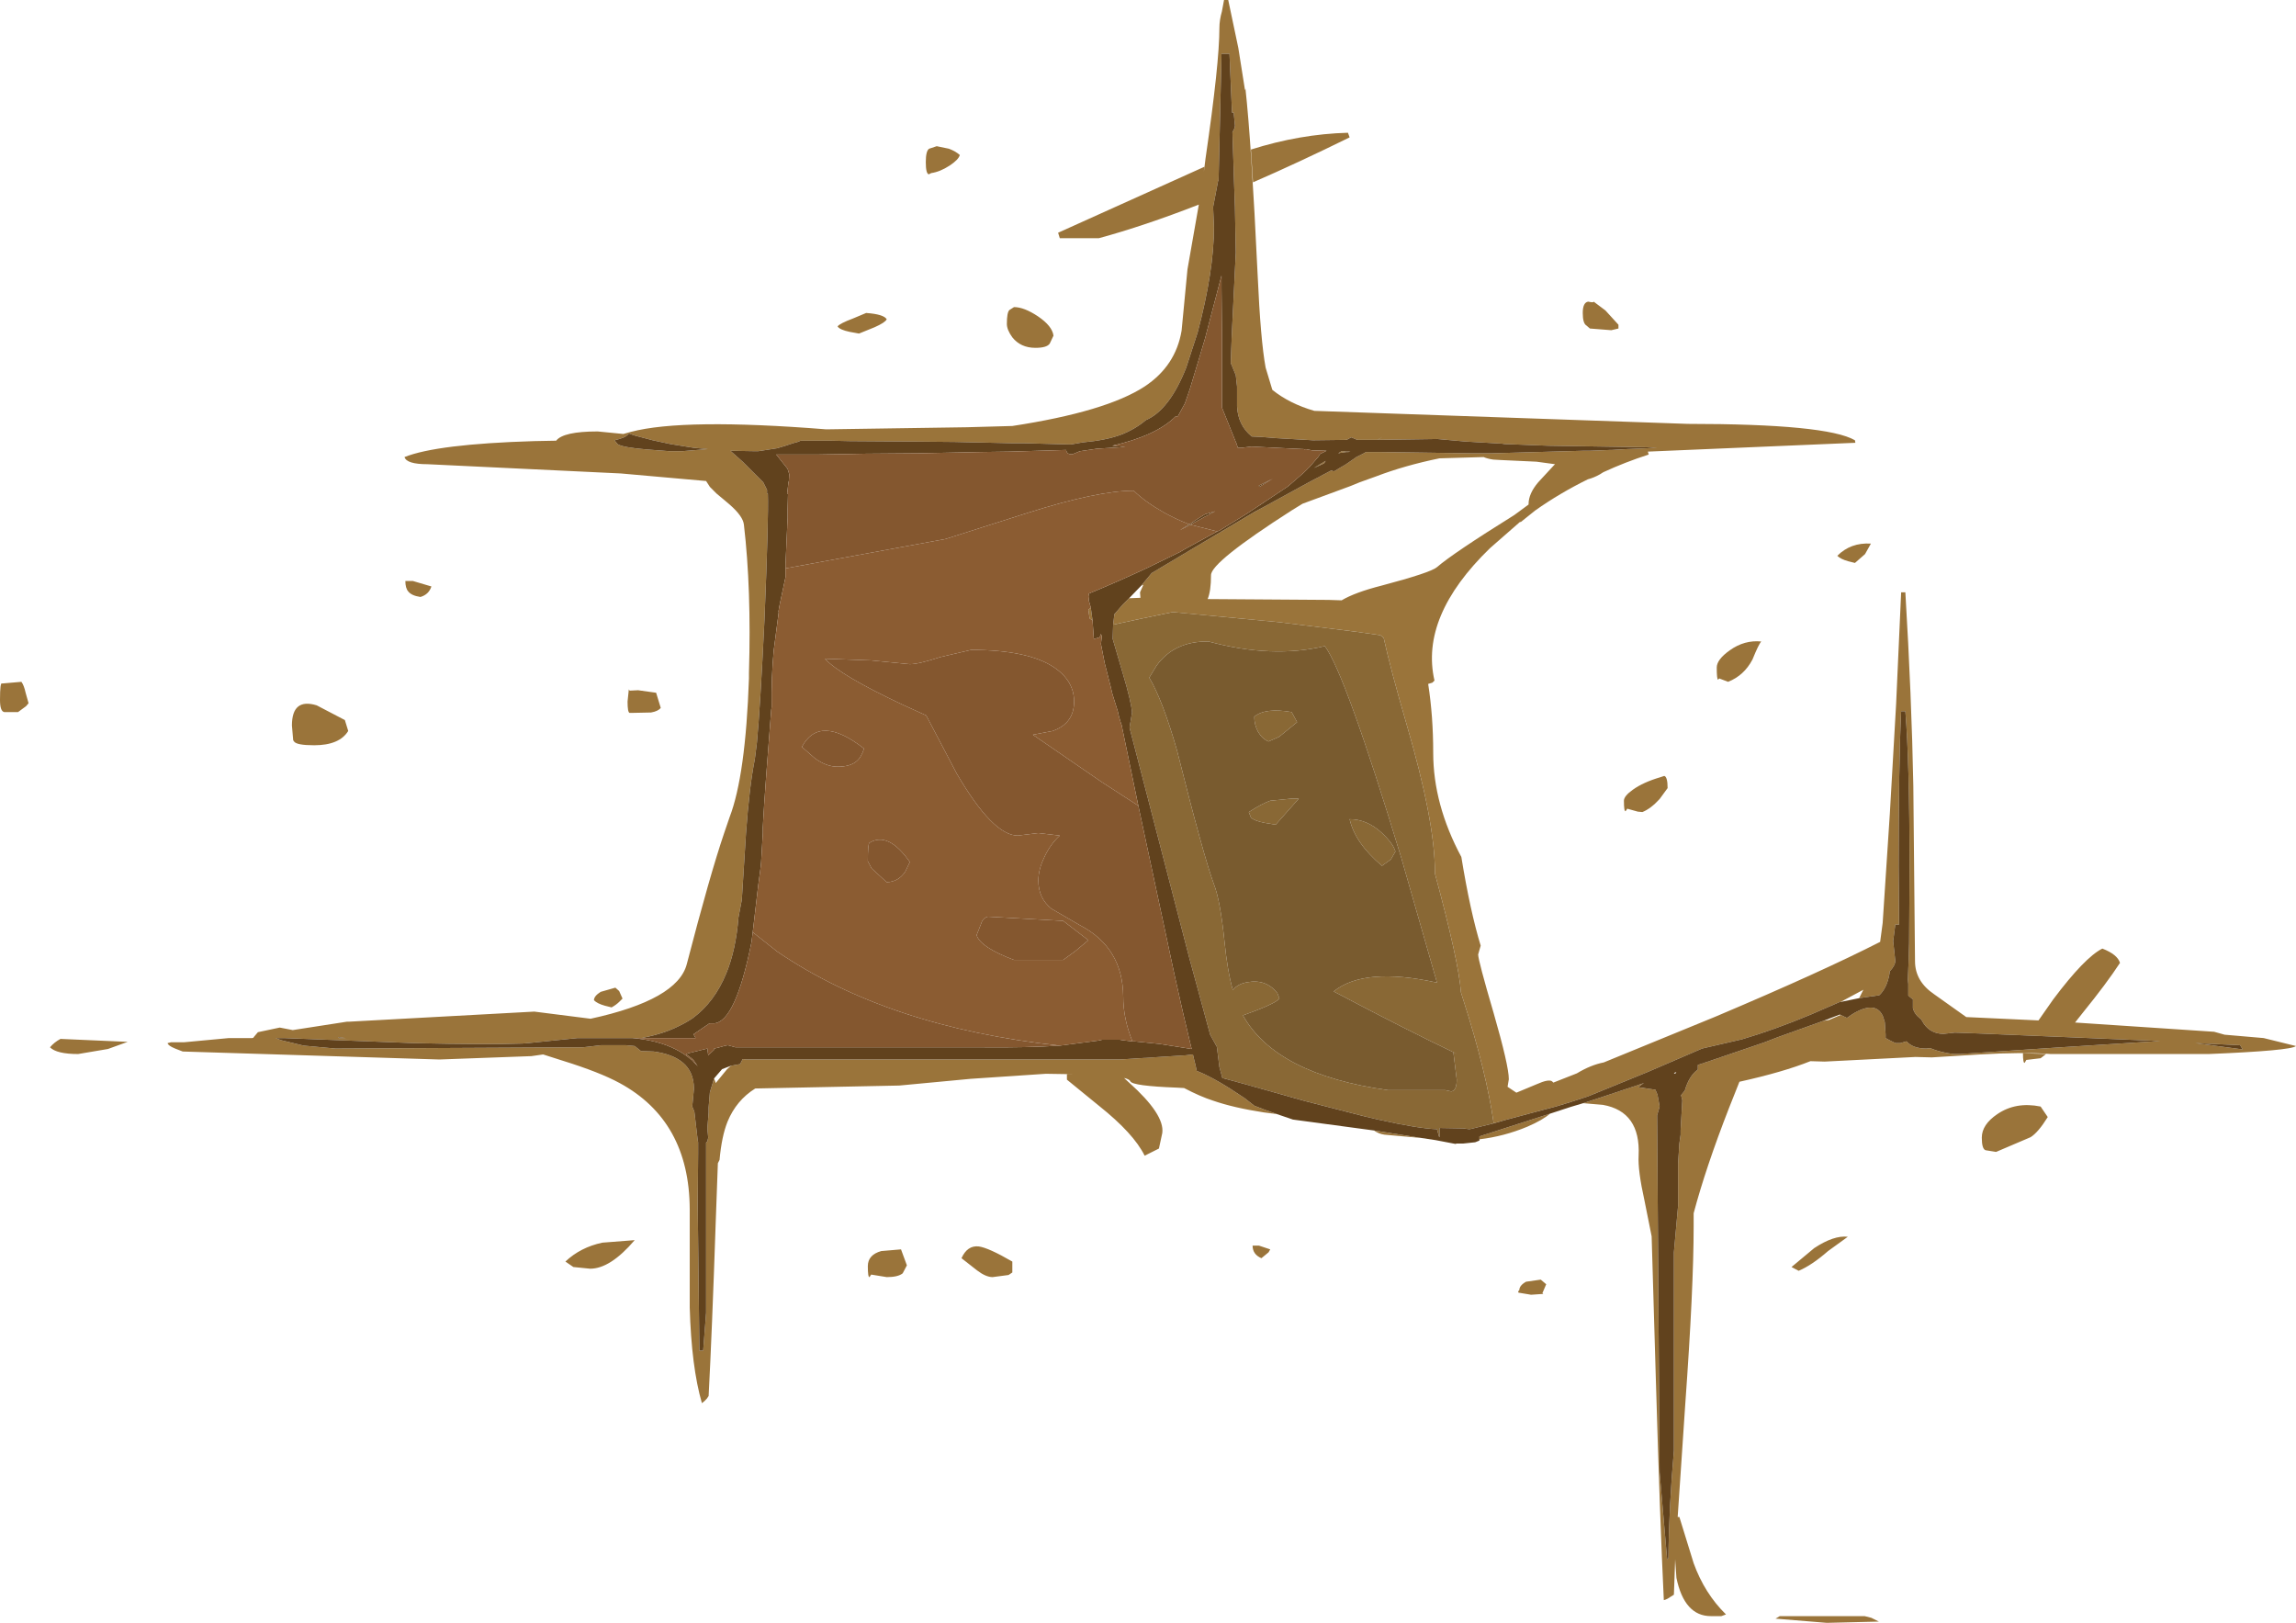<?xml version="1.0" encoding="UTF-8" standalone="no"?>
<svg xmlns:ffdec="https://www.free-decompiler.com/flash" xmlns:xlink="http://www.w3.org/1999/xlink" ffdec:objectType="frame" height="193.2px" width="273.3px" xmlns="http://www.w3.org/2000/svg">
  <g transform="matrix(1.0, 0.0, 0.0, 1.0, 134.7, 196.8)">
    <use ffdec:characterId="1403" height="193.2" transform="matrix(1.0, 0.0, 0.0, 1.0, -134.7, -196.8)" width="273.3" xlink:href="#shape0"/>
  </g>
  <defs>
    <g id="shape0" transform="matrix(1.0, 0.0, 0.0, 1.0, 134.7, 196.8)">
      <path d="M88.0 -132.1 L87.3 -130.85 86.1 -129.8 85.3 -130.0 Q84.4 -130.25 84.0 -130.65 85.6 -132.25 88.0 -132.1 M17.3 -64.2 L15.75 -64.4 Q12.15 -64.95 9.7 -65.8 8.15 -66.3 6.25 -67.3 L5.4 -67.35 Q0.1 -67.55 -0.15 -68.1 -0.25 -68.35 -0.9 -68.5 L-0.3 -67.95 Q3.95 -64.15 3.65 -61.95 L3.25 -60.1 2.55 -59.75 1.55 -59.25 Q0.25 -61.9 -3.9 -65.2 L-7.7 -68.3 -7.7 -68.95 -7.05 -68.95 -10.2 -69.0 -19.15 -68.4 -27.65 -67.6 -44.8 -67.25 Q-47.05 -65.85 -48.1 -63.3 -48.8 -61.55 -49.05 -58.75 L-49.25 -58.35 -49.5 -51.5 Q-49.95 -38.2 -50.35 -30.65 L-50.55 -30.35 Q-50.85 -30.0 -51.15 -29.8 -52.4 -34.1 -52.6 -41.2 L-52.6 -52.9 Q-52.65 -63.4 -60.95 -67.9 -63.35 -69.2 -67.7 -70.55 L-70.05 -71.3 -71.45 -71.1 -82.4 -70.7 -112.95 -71.65 -113.85 -72.0 Q-114.7 -72.35 -114.75 -72.65 L-114.35 -72.75 -112.8 -72.75 -107.45 -73.25 -104.7 -73.25 -104.45 -73.3 -104.55 -73.3 -104.0 -73.95 -101.4 -74.5 -99.85 -74.2 -93.4 -75.2 -93.15 -75.2 -71.1 -76.4 -64.4 -75.55 Q-54.05 -77.8 -52.95 -82.05 -50.2 -92.65 -48.5 -97.65 L-47.85 -99.55 Q-45.95 -104.5 -45.55 -116.05 L-45.55 -116.7 Q-45.25 -126.65 -46.15 -134.35 -46.25 -135.35 -47.85 -136.75 L-48.5 -137.3 -49.4 -138.05 -50.2 -138.85 -50.65 -139.55 -60.8 -140.45 -83.8 -141.55 Q-86.3 -141.55 -86.55 -142.4 -82.7 -143.95 -71.1 -144.3 L-68.5 -144.35 Q-67.65 -145.45 -63.55 -145.45 L-60.5 -145.15 -59.6 -145.4 Q-53.35 -147.05 -36.35 -145.7 L-19.6 -145.95 -14.2 -146.1 Q-3.05 -147.8 1.55 -150.8 5.25 -153.25 5.95 -157.45 L6.65 -164.75 8.0 -172.45 Q1.45 -169.9 -3.9 -168.45 L-8.55 -168.45 -8.75 -169.1 8.55 -176.9 8.65 -176.95 8.6 -176.35 8.8 -177.95 Q10.45 -189.25 10.45 -193.5 10.45 -194.4 10.75 -195.45 L11.0 -196.8 11.5 -196.8 12.7 -191.1 13.5 -186.05 13.55 -186.25 Q14.25 -179.95 15.0 -164.1 15.35 -156.3 15.95 -153.05 L16.75 -150.4 Q18.8 -148.75 21.75 -147.9 L66.2 -146.35 Q82.75 -146.35 86.1 -144.4 L86.15 -144.1 61.45 -143.05 61.55 -142.7 Q58.75 -141.8 56.15 -140.6 L55.75 -140.35 Q55.05 -139.95 54.3 -139.75 50.95 -138.1 48.05 -136.05 L46.3 -134.65 46.25 -134.7 42.65 -131.55 Q34.3 -123.45 36.05 -115.8 L35.8 -115.55 35.3 -115.4 Q35.9 -111.55 35.9 -107.2 35.9 -101.05 39.25 -94.8 40.3 -88.35 41.55 -84.25 L41.25 -83.2 Q41.25 -82.5 43.1 -76.2 44.9 -69.95 44.9 -68.35 L44.75 -67.45 45.8 -66.75 48.2 -67.75 Q49.65 -68.4 50.05 -68.1 L50.2 -67.95 53.0 -69.05 Q54.65 -70.05 56.2 -70.35 L69.5 -75.8 Q82.15 -81.15 89.1 -84.7 L89.4 -86.95 90.25 -99.9 91.0 -113.0 91.6 -126.3 92.1 -126.3 Q92.85 -113.8 93.05 -103.25 L93.25 -82.4 Q93.25 -80.0 95.55 -78.45 L99.35 -75.75 107.95 -75.35 109.7 -77.85 Q113.45 -82.85 115.55 -83.9 117.35 -83.2 117.65 -82.2 116.05 -79.75 113.25 -76.3 L112.3 -75.1 128.85 -74.0 129.75 -73.75 130.1 -73.65 134.75 -73.25 138.6 -72.3 Q137.95 -71.75 128.2 -71.35 L109.4 -71.35 Q106.15 -71.6 100.95 -71.3 L95.25 -70.95 93.3 -71.0 82.5 -70.45 80.8 -70.5 Q77.55 -69.2 72.35 -68.05 L71.1 -64.9 Q68.35 -57.85 66.9 -52.4 L66.9 -50.85 Q66.9 -43.5 65.9 -29.65 L65.0 -16.25 65.2 -16.25 66.9 -10.75 Q68.2 -7.15 70.75 -4.65 L70.2 -4.45 68.95 -4.45 Q65.8 -4.45 64.85 -9.0 L64.7 -11.2 64.55 -7.0 64.15 -6.75 Q63.75 -6.45 63.35 -6.35 62.9 -15.6 62.4 -32.65 L61.9 -49.65 61.05 -53.9 Q60.25 -57.5 60.35 -59.25 60.6 -64.5 56.1 -65.3 L53.75 -65.5 55.9 -66.2 61.0 -67.9 60.75 -67.75 60.3 -67.4 62.35 -67.1 62.6 -66.5 62.85 -65.1 62.55 -64.05 62.85 -21.55 63.75 -11.15 63.9 -11.35 Q63.95 -17.3 64.55 -24.15 L64.55 -47.75 65.05 -53.3 65.05 -58.3 65.2 -60.7 65.35 -61.75 65.35 -62.3 65.55 -65.85 65.4 -66.45 65.85 -67.0 Q66.35 -68.75 67.4 -69.5 L67.4 -69.65 67.4 -70.05 68.9 -70.55 73.6 -72.15 75.35 -72.75 76.9 -73.35 82.35 -75.3 83.0 -75.4 84.4 -76.0 Q84.7 -75.85 85.15 -75.65 L85.65 -76.0 86.05 -76.25 Q88.65 -77.7 89.45 -75.8 L89.65 -75.15 89.75 -73.7 89.75 -73.25 90.2 -73.0 Q90.9 -72.65 90.95 -72.65 L91.5 -72.65 92.2 -72.85 92.25 -72.85 Q93.0 -72.0 94.6 -72.0 L95.05 -72.05 Q96.4 -71.5 97.9 -71.35 L98.6 -71.35 110.6 -72.15 122.4 -72.9 100.8 -73.8 98.0 -73.9 96.65 -73.75 Q95.15 -73.75 94.3 -74.95 L94.0 -75.45 93.55 -75.85 Q93.15 -76.25 93.0 -76.8 L93.0 -77.85 92.45 -78.3 92.45 -79.7 92.4 -80.2 92.5 -82.75 92.55 -84.55 92.6 -93.55 Q92.6 -106.05 92.1 -112.15 L91.6 -112.15 Q91.3 -105.9 91.3 -93.65 L91.35 -86.75 90.9 -86.75 90.75 -85.55 90.65 -84.8 90.9 -82.45 Q90.9 -81.9 90.25 -81.2 L90.2 -80.85 Q89.9 -79.2 89.0 -78.35 L86.6 -78.0 86.95 -78.7 87.1 -79.0 84.4 -77.55 84.3 -77.55 80.85 -76.05 Q76.55 -74.25 72.65 -73.1 L68.1 -72.05 67.9 -72.0 61.4 -69.2 54.3 -66.3 52.3 -65.65 50.5 -65.1 49.35 -64.8 44.3 -63.45 43.1 -63.1 Q42.25 -69.15 39.45 -77.9 L39.2 -78.7 Q38.95 -82.3 36.1 -92.85 L36.1 -93.05 Q36.1 -99.1 32.7 -110.7 30.85 -117.05 30.0 -120.9 L29.6 -121.2 26.8 -121.6 17.55 -122.75 4.9 -123.95 1.05 -123.15 -2.2 -122.45 -2.05 -123.7 -1.05 -124.85 -0.3 -125.6 1.05 -125.65 1.0 -126.3 1.4 -127.2 1.15 -127.1 2.4 -128.6 7.35 -131.55 14.25 -135.65 14.5 -135.8 15.8 -136.5 21.1 -139.4 23.75 -140.8 24.1 -140.7 25.6 -141.6 26.25 -142.05 26.75 -142.4 27.55 -142.8 27.9 -143.0 28.05 -143.0 29.3 -143.0 29.5 -143.0 33.35 -142.95 40.3 -142.85 42.05 -142.85 42.95 -142.85 53.7 -143.15 54.5 -143.15 57.0 -143.25 57.2 -143.25 58.95 -143.35 61.35 -143.45 62.5 -143.55 49.6 -143.75 44.4 -143.95 44.05 -144.0 39.75 -144.25 36.4 -144.55 29.3 -144.45 29.85 -144.8 29.25 -144.45 26.85 -144.45 26.15 -144.75 25.6 -144.45 21.6 -144.4 17.3 -144.65 15.4 -144.8 14.3 -144.85 Q12.65 -146.2 12.55 -148.45 L12.55 -149.15 12.55 -150.8 12.4 -152.15 11.8 -153.6 11.9 -156.25 11.9 -156.45 12.4 -166.75 12.3 -172.1 12.15 -176.35 12.15 -176.6 12.0 -181.05 12.25 -181.55 12.3 -181.85 12.15 -183.4 11.95 -183.4 11.65 -190.4 10.7 -190.4 10.35 -175.3 10.3 -175.3 9.7 -172.15 9.8 -169.75 Q9.8 -164.55 7.85 -157.2 L6.5 -153.05 Q4.5 -148.0 1.7 -146.8 0.4 -145.7 -1.3 -145.05 -3.05 -144.4 -5.8 -144.15 L-7.25 -143.9 -12.85 -144.05 -14.25 -144.05 -21.05 -144.2 -26.3 -144.25 -33.55 -144.3 -35.9 -144.35 -39.4 -144.35 -39.75 -144.2 -40.3 -144.05 Q-41.3 -143.7 -42.2 -143.45 L-44.45 -143.1 -44.8 -143.1 -47.75 -143.15 -47.65 -143.05 -46.3 -141.85 -43.85 -139.4 -43.8 -139.3 -43.4 -138.5 -43.4 -138.05 -43.3 -138.05 Q-43.2 -135.25 -43.7 -123.1 -44.2 -112.7 -44.6 -108.45 L-44.85 -106.45 Q-45.5 -103.2 -45.9 -97.65 L-46.4 -89.7 -46.8 -87.6 Q-47.1 -83.75 -48.25 -80.95 -49.65 -77.55 -52.2 -75.65 -53.0 -75.1 -53.85 -74.7 -55.6 -73.8 -58.1 -73.3 L-58.35 -73.25 -59.45 -73.25 -65.95 -73.25 -71.85 -72.65 -72.5 -72.6 Q-76.7 -72.45 -85.45 -72.65 L-100.9 -73.25 -101.9 -73.25 -101.25 -73.0 -98.55 -72.35 -94.75 -72.0 -65.3 -72.15 -63.15 -72.4 -61.8 -72.4 -60.2 -72.4 -59.15 -72.3 -58.4 -71.7 -56.9 -71.65 Q-54.65 -71.35 -53.45 -70.35 -52.1 -69.25 -52.1 -67.2 L-52.3 -65.1 -52.05 -64.5 -51.65 -61.1 -51.6 -60.85 -51.6 -59.5 -51.65 -53.45 -51.45 -36.05 -51.0 -36.05 -50.65 -40.55 -50.65 -60.8 -50.5 -60.95 -50.4 -61.4 -50.5 -62.5 -50.35 -64.4 -50.35 -65.0 -50.2 -66.8 -49.7 -68.45 -49.5 -67.9 -48.15 -69.55 -47.7 -69.95 -46.6 -70.15 -46.3 -70.75 -45.8 -70.7 -1.4 -70.7 6.45 -71.2 7.3 -71.3 7.45 -70.65 7.6 -70.05 7.75 -69.35 Q9.4 -68.7 11.7 -67.25 L13.45 -66.1 14.6 -65.2 15.9 -64.7 17.3 -64.2 M49.8 -64.25 Q48.95 -63.5 47.1 -62.7 44.35 -61.55 41.4 -61.2 L41.4 -61.55 49.8 -64.25 M34.55 -61.35 L30.1 -61.75 Q29.4 -61.85 28.85 -62.25 L34.55 -61.35 M57.95 -158.15 L57.95 -157.7 57.1 -157.5 54.55 -157.7 54.15 -158.05 Q53.7 -158.3 53.7 -159.55 53.7 -160.8 54.35 -160.9 55.0 -160.75 55.0 -160.9 L56.4 -159.85 57.95 -158.15 M25.75 -181.0 L25.95 -180.45 Q19.85 -177.45 14.45 -175.1 L14.2 -179.0 Q20.05 -180.85 25.75 -181.0 M-4.85 -124.45 L-4.85 -124.4 -4.65 -122.95 -5.0 -123.2 -5.15 -124.25 -4.85 -124.45 M23.1 -141.95 L22.9 -141.65 21.7 -141.1 23.1 -141.95 M25.55 -143.05 L26.05 -143.05 25.8 -143.0 25.55 -143.0 24.85 -142.9 24.65 -142.85 24.6 -142.85 25.0 -143.1 25.15 -143.1 25.55 -143.05 M27.15 -139.4 L26.05 -138.95 20.35 -136.85 19.05 -136.05 Q9.45 -129.9 9.45 -128.35 9.45 -126.45 9.05 -125.5 L23.45 -125.4 25.0 -125.35 Q26.6 -126.3 29.75 -127.1 35.6 -128.65 36.35 -129.3 38.25 -130.95 45.55 -135.5 L47.25 -136.75 47.25 -136.8 Q47.25 -138.05 48.4 -139.4 L50.25 -141.4 50.4 -141.55 48.2 -141.85 43.9 -142.05 43.05 -142.1 Q42.35 -142.2 41.9 -142.4 L36.65 -142.25 Q32.5 -141.4 29.1 -140.1 L27.15 -139.4 M58.8 -100.25 Q58.6 -100.2 58.6 -101.5 58.6 -102.05 59.65 -102.8 60.9 -103.7 62.95 -104.3 L63.4 -104.45 Q63.8 -104.35 63.8 -103.0 L62.85 -101.7 Q61.8 -100.55 60.8 -100.15 L60.25 -100.2 59.0 -100.55 58.8 -100.25 M73.9 -118.3 Q72.9 -116.4 71.0 -115.65 L69.95 -116.05 69.8 -115.9 Q69.65 -116.0 69.65 -117.35 69.65 -118.3 71.2 -119.4 72.95 -120.65 74.95 -120.45 74.65 -120.15 73.9 -118.3 M16.3 -47.75 L15.45 -47.05 Q14.4 -47.5 14.4 -48.55 L15.15 -48.55 16.5 -48.1 16.3 -47.75 M78.55 -46.0 L81.25 -48.25 Q83.6 -49.8 85.25 -49.6 L82.9 -47.9 Q80.95 -46.2 79.4 -45.55 L78.55 -46.0 M48.9 -42.9 L49.0 -42.8 47.55 -42.7 46.05 -42.95 Q45.95 -43.1 46.15 -43.25 46.15 -43.8 46.95 -44.25 L48.7 -44.5 49.35 -43.95 48.9 -42.9 M77.15 -4.45 L87.25 -4.45 88.05 -4.25 88.95 -3.8 82.75 -3.65 76.65 -4.15 77.15 -4.45 M126.6 -72.65 L132.25 -71.9 131.95 -72.4 126.6 -72.65 M106.5 -70.65 L106.3 -70.3 Q106.1 -70.25 106.1 -71.45 L108.85 -71.35 108.2 -70.85 106.5 -70.65 M109.05 -63.85 Q107.9 -62.0 107.0 -61.45 L102.9 -59.7 101.65 -59.9 Q101.2 -60.05 101.2 -61.4 101.2 -62.95 103.05 -64.2 105.25 -65.7 108.2 -65.1 L109.05 -63.85 M-21.75 -179.1 Q-20.95 -178.8 -20.45 -178.35 -20.6 -177.8 -21.65 -177.1 -22.8 -176.35 -23.85 -176.2 L-24.15 -176.05 Q-24.5 -176.15 -24.5 -177.5 -24.5 -178.85 -24.1 -179.1 L-23.2 -179.4 -21.75 -179.1 M-31.6 -159.55 Q-29.5 -159.4 -29.15 -158.8 -29.35 -158.4 -30.6 -157.85 L-32.45 -157.1 -33.55 -157.3 Q-34.75 -157.55 -35.0 -157.95 -34.75 -158.3 -33.15 -158.9 L-31.6 -159.55 M-11.15 -159.15 Q-9.45 -158.0 -9.3 -156.85 L-9.75 -155.9 Q-10.1 -155.4 -11.45 -155.4 -13.2 -155.4 -14.2 -156.65 -14.85 -157.55 -14.85 -158.25 -14.85 -159.6 -14.55 -159.9 L-14.0 -160.25 Q-12.8 -160.25 -11.15 -159.15 M-53.5 -143.1 L-50.45 -143.35 -52.1 -143.5 -54.6 -143.9 -54.9 -143.95 -57.0 -144.4 -59.1 -144.95 -59.85 -145.2 -59.95 -145.05 -60.0 -145.05 Q-60.25 -144.7 -61.55 -144.4 L-61.2 -143.95 Q-60.65 -143.55 -57.65 -143.3 L-55.0 -143.1 -53.5 -143.1 M-59.75 -114.6 L-58.75 -114.65 -56.6 -114.35 -56.05 -112.55 Q-56.35 -112.15 -57.2 -112.0 L-59.55 -111.95 -59.75 -111.95 Q-60.0 -112.0 -60.0 -113.3 L-59.85 -114.75 -59.75 -114.6 M-131.6 -112.75 L-132.55 -112.05 -134.2 -112.05 Q-134.7 -112.15 -134.7 -113.5 -134.7 -115.65 -134.45 -115.45 L-132.15 -115.65 Q-131.85 -115.25 -131.65 -114.35 L-131.3 -113.1 -131.6 -112.75 M-86.45 -127.65 L-85.55 -127.65 -83.35 -127.0 Q-83.65 -126.05 -84.65 -125.75 -85.7 -125.9 -86.1 -126.4 -86.45 -126.8 -86.45 -127.65 M-93.25 -109.8 Q-94.3 -108.1 -97.3 -108.1 -99.4 -108.1 -99.7 -108.55 L-99.8 -108.7 -99.95 -110.45 Q-99.95 -113.75 -97.0 -112.85 L-93.65 -111.1 -93.25 -109.8 M-94.45 -73.3 L-94.35 -73.25 -93.55 -73.25 -94.4 -73.35 -94.45 -73.3 M-128.75 -72.15 Q-128.25 -72.75 -127.5 -73.15 L-119.5 -72.8 -121.85 -71.95 -125.4 -71.35 Q-127.95 -71.35 -128.75 -72.15 M-64.0 -77.75 Q-64.0 -78.25 -63.2 -78.75 L-61.45 -79.25 -61.0 -78.85 -60.6 -77.95 -60.95 -77.6 Q-61.35 -77.2 -61.9 -76.9 L-62.7 -77.1 Q-63.6 -77.35 -64.0 -77.75 M-66.45 -46.0 L-67.4 -46.65 Q-65.6 -48.35 -63.0 -48.9 L-59.15 -49.2 Q-62.05 -45.8 -64.45 -45.8 L-66.45 -46.0 M-18.4 -45.6 L-20.25 -47.05 Q-19.55 -48.6 -18.2 -48.45 -17.05 -48.3 -14.2 -46.65 L-14.2 -45.35 -14.65 -45.05 -16.55 -44.8 Q-17.35 -44.8 -18.4 -45.6 M-29.8 -47.9 L-27.45 -48.1 -26.75 -46.2 -27.25 -45.25 Q-27.8 -44.8 -29.15 -44.8 L-31.0 -45.1 -31.2 -44.8 Q-31.4 -44.75 -31.4 -46.1 -31.4 -47.45 -29.8 -47.9" fill="#9a743a" fill-rule="evenodd" stroke="none"/>
      <path d="M-2.2 -122.45 L1.05 -123.15 4.9 -123.95 17.55 -122.75 26.8 -121.6 29.6 -121.2 30.0 -120.9 Q30.85 -117.05 32.7 -110.7 36.1 -99.1 36.1 -93.05 L36.1 -92.85 Q38.95 -82.3 39.2 -78.7 L39.45 -77.9 Q42.25 -69.15 43.1 -63.1 L40.45 -62.45 40.2 -62.4 39.5 -62.5 36.65 -62.55 36.65 -61.55 36.7 -61.5 36.6 -61.5 36.35 -62.4 Q34.0 -62.5 29.35 -63.55 L27.65 -63.95 20.65 -65.75 13.55 -67.75 10.8 -68.5 10.6 -69.25 10.45 -69.8 10.15 -72.2 9.35 -73.65 6.85 -82.85 -0.25 -110.2 0.05 -112.0 Q-0.05 -113.3 -1.05 -116.65 L-2.25 -120.75 -2.2 -122.45 M19.05 -112.05 L19.7 -110.85 17.55 -109.1 16.3 -108.55 Q15.55 -108.85 15.05 -109.7 14.6 -110.55 14.6 -111.5 15.9 -112.6 19.05 -112.05 M2.1 -116.15 Q3.7 -113.45 5.4 -107.5 8.55 -94.95 9.8 -91.55 10.55 -89.65 11.05 -84.8 11.4 -81.25 12.05 -78.95 12.6 -79.7 13.8 -79.9 16.0 -80.3 17.35 -78.6 L17.6 -77.95 Q17.05 -77.3 13.25 -75.95 17.2 -68.9 30.55 -67.05 L37.35 -67.05 38.05 -66.9 Q38.7 -67.0 38.7 -68.3 L38.3 -71.55 38.75 -71.35 Q32.85 -74.15 24.05 -78.8 27.7 -81.75 36.35 -79.85 L32.1 -94.7 Q25.45 -116.6 23.0 -119.9 16.75 -118.4 9.15 -120.45 5.05 -120.5 2.95 -117.55 L2.1 -116.15 M19.9 -101.75 L17.15 -98.65 15.9 -98.85 Q14.6 -99.1 14.2 -99.5 L13.95 -100.15 Q15.5 -101.15 16.5 -101.5 L19.05 -101.75 19.9 -101.75 M31.4 -95.45 L30.85 -94.5 29.8 -93.75 Q26.6 -96.45 25.95 -99.3 28.0 -99.3 29.75 -97.7 31.15 -96.4 31.4 -95.45" fill="#896835" fill-rule="evenodd" stroke="none"/>
      <path d="M19.9 -101.75 L19.05 -101.75 16.5 -101.5 Q15.5 -101.15 13.95 -100.15 L14.2 -99.5 Q14.6 -99.1 15.9 -98.85 L17.15 -98.65 19.9 -101.75 M2.1 -116.15 L2.95 -117.55 Q5.05 -120.5 9.15 -120.45 16.75 -118.4 23.0 -119.9 25.45 -116.6 32.1 -94.7 L36.35 -79.85 Q27.7 -81.75 24.05 -78.8 32.85 -74.15 38.75 -71.35 L38.3 -71.55 38.7 -68.3 Q38.7 -67.0 38.05 -66.9 L37.35 -67.05 30.55 -67.05 Q17.2 -68.9 13.25 -75.95 17.05 -77.3 17.6 -77.95 L17.35 -78.6 Q16.0 -80.3 13.8 -79.9 12.6 -79.7 12.05 -78.95 11.4 -81.25 11.05 -84.8 10.55 -89.65 9.8 -91.55 8.55 -94.95 5.4 -107.5 3.7 -113.45 2.1 -116.15 M19.05 -112.05 Q15.9 -112.6 14.6 -111.5 14.6 -110.55 15.05 -109.7 15.55 -108.85 16.3 -108.55 L17.55 -109.1 19.7 -110.85 19.05 -112.05 M31.4 -95.45 Q31.15 -96.4 29.75 -97.7 28.0 -99.3 25.95 -99.3 26.6 -96.45 29.8 -93.75 L30.85 -94.5 31.4 -95.45" fill="#795b2f" fill-rule="evenodd" stroke="none"/>
      <path d="M53.75 -65.5 L52.25 -65.05 49.8 -64.25 41.4 -61.55 41.4 -61.2 41.4 -61.05 40.9 -60.85 39.5 -60.7 38.7 -60.7 38.55 -60.65 36.2 -61.1 34.55 -61.35 28.85 -62.25 19.2 -63.55 17.3 -64.2 15.9 -64.7 14.6 -65.2 13.45 -66.1 11.7 -67.25 Q9.4 -68.7 7.75 -69.35 L7.6 -70.05 7.45 -70.65 7.3 -71.3 6.45 -71.2 -1.4 -70.7 -45.8 -70.7 -46.3 -70.75 -46.6 -70.15 -47.7 -69.95 -48.75 -69.55 -49.7 -68.45 -50.2 -66.8 -50.35 -65.0 -50.35 -64.4 -50.5 -62.5 -50.4 -61.4 -50.5 -60.95 -50.65 -60.8 -50.65 -40.55 -51.0 -36.05 -51.45 -36.05 -51.65 -53.45 -51.6 -59.5 -51.6 -60.85 -51.65 -61.1 -52.05 -64.5 -52.3 -65.1 -52.1 -67.2 Q-52.1 -69.25 -53.45 -70.35 -54.65 -71.35 -56.9 -71.65 L-58.4 -71.7 -59.15 -72.3 -60.2 -72.4 -61.8 -72.4 -63.15 -72.4 -65.3 -72.15 -94.75 -72.0 -98.55 -72.35 -101.25 -73.0 -101.9 -73.25 -100.9 -73.25 -85.45 -72.65 Q-76.7 -72.45 -72.5 -72.6 L-71.85 -72.65 -65.95 -73.25 -59.45 -73.25 Q-56.4 -73.0 -54.25 -71.9 -53.25 -71.4 -52.45 -70.7 L-52.35 -70.65 -51.65 -69.9 -52.2 -70.7 -53.05 -71.35 -52.75 -71.45 -50.5 -72.0 -50.4 -71.2 -49.65 -71.9 -49.7 -72.0 -49.25 -72.1 -48.35 -72.35 -48.05 -72.4 -47.15 -72.15 -18.25 -72.15 -17.6 -72.15 Q-12.45 -72.1 -8.55 -72.35 L-3.95 -72.95 -3.5 -73.05 -1.4 -73.05 -1.1 -73.0 0.1 -72.85 0.4 -72.85 3.35 -72.55 7.15 -71.95 7.0 -72.55 6.1 -76.35 5.2 -80.35 5.1 -80.8 0.8 -100.9 -1.2 -110.55 -1.25 -110.65 -1.5 -111.5 -1.65 -112.15 -2.3 -114.25 -2.5 -115.1 -3.2 -117.85 -3.65 -120.15 -3.6 -120.6 -3.55 -121.05 -3.65 -121.35 -3.8 -120.95 -4.5 -120.75 -4.65 -122.95 -4.85 -124.4 -4.85 -124.45 -5.1 -125.35 -5.05 -125.8 -5.1 -126.15 Q-1.45 -127.65 1.95 -129.25 L5.75 -131.1 6.25 -131.4 10.2 -133.55 10.45 -133.65 13.7 -135.65 18.6 -138.9 20.5 -140.55 20.95 -141.0 21.2 -141.25 22.2 -142.4 22.4 -142.7 22.4 -142.75 23.2 -143.15 21.5 -143.2 20.7 -143.35 20.65 -143.3 20.5 -143.35 19.35 -143.4 16.3 -143.55 14.25 -143.65 13.05 -143.5 12.9 -143.5 12.65 -143.5 12.45 -144.1 12.4 -144.2 10.75 -148.3 10.75 -150.0 10.75 -150.35 10.75 -156.25 10.75 -157.35 10.75 -157.45 10.7 -162.5 10.7 -164.0 9.1 -157.9 8.75 -156.55 8.2 -154.7 6.95 -150.55 6.35 -148.8 6.05 -148.25 5.5 -147.25 5.25 -147.25 Q2.95 -144.95 -2.3 -143.75 L-0.75 -143.6 -4.1 -143.4 -6.15 -143.1 -7.0 -142.75 Q-7.7 -142.65 -7.8 -143.25 L-14.45 -143.05 -17.95 -143.0 -25.4 -142.85 -31.65 -142.8 -34.3 -142.75 -34.5 -142.75 -37.45 -142.7 -41.05 -142.7 -42.3 -142.7 -40.95 -141.0 -40.75 -140.35 -40.8 -139.55 -40.85 -139.4 -41.0 -138.05 -40.9 -138.05 -40.95 -136.2 -40.95 -135.15 -41.0 -134.15 -41.0 -134.05 -41.2 -129.55 -41.2 -129.15 -41.2 -128.1 -41.85 -125.05 -41.95 -124.55 -42.05 -123.95 -42.0 -124.0 -42.6 -119.4 Q-42.9 -116.2 -42.85 -112.65 L-42.9 -112.3 -43.5 -104.45 -43.75 -100.9 -43.75 -100.85 -43.85 -99.2 -43.9 -98.3 -43.9 -97.65 -44.1 -94.2 -44.15 -93.65 -44.45 -91.4 -45.1 -85.85 -45.25 -84.65 Q-47.15 -75.2 -49.7 -75.0 L-49.8 -75.0 -50.25 -75.0 -52.15 -73.7 -51.9 -73.25 -58.35 -73.25 -58.1 -73.3 Q-55.6 -73.8 -53.85 -74.7 -53.0 -75.1 -52.2 -75.65 -49.65 -77.55 -48.25 -80.95 -47.1 -83.75 -46.8 -87.6 L-46.4 -89.7 -45.9 -97.65 Q-45.5 -103.2 -44.85 -106.45 L-44.6 -108.45 Q-44.2 -112.7 -43.7 -123.1 -43.2 -135.25 -43.3 -138.05 L-43.4 -138.05 -43.4 -138.5 -43.8 -139.3 -43.85 -139.4 -46.3 -141.85 -47.65 -143.05 -47.75 -143.15 -44.8 -143.1 -44.45 -143.1 -42.2 -143.45 Q-41.3 -143.7 -40.3 -144.05 L-39.75 -144.2 -39.4 -144.35 -35.9 -144.35 -33.55 -144.3 -26.3 -144.25 -21.05 -144.2 -14.25 -144.05 -12.85 -144.05 -7.25 -143.9 -5.8 -144.15 Q-3.05 -144.4 -1.3 -145.05 0.4 -145.7 1.7 -146.8 4.5 -148.0 6.5 -153.05 L7.85 -157.2 Q9.8 -164.55 9.8 -169.75 L9.7 -172.15 10.3 -175.3 10.35 -175.3 10.7 -190.4 11.65 -190.4 11.95 -183.4 12.15 -183.4 12.3 -181.85 12.25 -181.55 12.0 -181.05 12.15 -176.6 12.15 -176.35 12.3 -172.1 12.4 -166.75 11.9 -156.45 11.9 -156.25 11.8 -153.6 12.4 -152.15 12.55 -150.8 12.55 -149.15 12.55 -148.45 Q12.65 -146.2 14.3 -144.85 L15.4 -144.8 17.3 -144.65 21.6 -144.4 25.6 -144.45 26.15 -144.75 26.85 -144.45 29.25 -144.45 29.85 -144.8 29.3 -144.45 36.4 -144.55 39.75 -144.25 44.05 -144.0 44.4 -143.95 49.6 -143.75 62.5 -143.55 61.35 -143.45 58.95 -143.35 57.2 -143.25 57.0 -143.25 54.5 -143.15 53.7 -143.15 42.95 -142.85 42.05 -142.85 40.3 -142.85 33.35 -142.95 29.5 -143.0 29.3 -143.0 28.05 -143.0 27.9 -143.0 27.55 -142.8 26.75 -142.4 26.25 -142.05 25.6 -141.6 24.1 -140.7 23.75 -140.8 21.1 -139.4 15.8 -136.5 14.5 -135.8 14.25 -135.65 7.35 -131.55 2.4 -128.6 1.15 -127.1 -0.3 -125.6 -1.05 -124.85 -2.05 -123.7 -2.2 -122.45 -2.25 -120.75 -1.05 -116.65 Q-0.05 -113.3 0.05 -112.0 L-0.25 -110.2 6.85 -82.85 9.35 -73.65 10.15 -72.2 10.45 -69.8 10.6 -69.25 10.8 -68.5 13.55 -67.75 20.65 -65.75 27.65 -63.95 29.35 -63.55 Q34.0 -62.5 36.35 -62.4 L36.6 -61.5 36.7 -61.5 36.65 -61.55 36.65 -62.55 39.5 -62.5 40.2 -62.4 40.45 -62.45 43.1 -63.1 44.3 -63.45 49.35 -64.8 50.5 -65.1 52.3 -65.65 54.3 -66.3 61.4 -69.2 67.9 -72.0 68.1 -72.05 72.65 -73.1 Q76.55 -74.25 80.85 -76.05 L84.3 -77.55 84.4 -77.55 86.6 -78.0 89.0 -78.35 Q89.9 -79.2 90.2 -80.85 L90.25 -81.2 Q90.9 -81.9 90.9 -82.45 L90.65 -84.8 90.75 -85.55 90.9 -86.75 91.35 -86.75 91.3 -93.65 Q91.3 -105.9 91.6 -112.15 L92.1 -112.15 Q92.6 -106.05 92.6 -93.55 L92.55 -84.55 92.5 -82.75 92.4 -80.2 92.45 -79.7 92.45 -78.3 93.0 -77.85 93.0 -76.8 Q93.15 -76.25 93.55 -75.85 L94.0 -75.45 94.3 -74.95 Q95.15 -73.75 96.65 -73.75 L98.0 -73.9 100.8 -73.8 122.4 -72.9 110.6 -72.15 98.6 -71.35 97.9 -71.35 Q96.4 -71.5 95.05 -72.05 L94.6 -72.0 Q93.0 -72.0 92.25 -72.85 L92.2 -72.85 91.5 -72.65 90.95 -72.65 Q90.9 -72.65 90.2 -73.0 L89.75 -73.25 89.75 -73.7 89.65 -75.15 89.45 -75.8 Q88.65 -77.7 86.05 -76.25 L85.65 -76.0 85.15 -75.65 Q84.7 -75.85 84.4 -76.0 L84.3 -76.05 82.35 -75.3 76.9 -73.35 75.35 -72.75 73.6 -72.15 68.9 -70.55 67.4 -70.05 67.4 -69.65 67.4 -69.5 Q66.35 -68.75 65.85 -67.0 L65.4 -66.45 65.55 -65.85 65.35 -62.3 65.35 -61.75 65.2 -60.7 65.05 -58.3 65.05 -53.3 64.55 -47.75 64.55 -24.15 Q63.95 -17.3 63.9 -11.35 L63.75 -11.15 62.85 -21.55 62.55 -64.05 62.85 -65.1 62.6 -66.5 62.35 -67.1 60.3 -67.4 60.75 -67.75 61.0 -67.9 55.9 -66.2 53.75 -65.5 M25.55 -143.05 L25.15 -143.1 25.0 -143.1 24.6 -142.85 24.65 -142.85 24.85 -142.9 25.55 -143.0 25.8 -143.0 26.05 -143.05 25.55 -143.05 M23.1 -141.95 L21.7 -141.1 22.9 -141.65 23.1 -141.95 M16.5 -139.65 L15.2 -138.85 15.15 -139.0 16.45 -139.65 16.8 -139.8 16.5 -139.65 M6.85 -134.4 L6.9 -134.4 7.55 -134.85 8.75 -135.6 8.95 -135.65 9.95 -135.95 9.85 -135.9 9.35 -135.65 9.15 -135.5 8.8 -135.35 8.45 -135.15 7.25 -134.5 7.0 -134.35 5.75 -133.7 6.85 -134.4 M64.85 -69.2 L64.7 -69.15 64.55 -69.1 64.7 -69.0 64.85 -69.2 M126.6 -72.65 L131.95 -72.4 132.25 -71.9 126.6 -72.65 M-53.5 -143.1 L-55.0 -143.1 -57.65 -143.3 Q-60.65 -143.55 -61.2 -143.95 L-61.55 -144.4 Q-60.25 -144.7 -60.0 -145.05 L-59.95 -145.05 -59.85 -145.2 -59.1 -144.95 -57.0 -144.4 -54.9 -143.95 -54.6 -143.9 -52.1 -143.5 -50.45 -143.35 -53.5 -143.1 M-94.45 -73.3 L-94.4 -73.35 -93.55 -73.25 -94.35 -73.25 -94.45 -73.3" fill="#61421d" fill-rule="evenodd" stroke="none"/>
      <path d="M10.2 -133.55 L6.25 -131.4 5.75 -131.1 1.95 -129.25 Q-1.45 -127.65 -5.1 -126.15 L-5.05 -125.8 -5.1 -125.35 -4.85 -124.45 -5.15 -124.25 -5.0 -123.2 -4.65 -122.95 -4.5 -120.75 -3.8 -120.95 -3.65 -121.35 -3.55 -121.05 -3.6 -120.6 -3.65 -120.15 -3.2 -117.85 -2.5 -115.1 -2.3 -114.25 -1.65 -112.15 -1.5 -111.5 -1.25 -110.65 -1.2 -110.55 0.8 -100.9 -3.6 -103.75 -11.75 -109.35 -9.4 -109.8 Q-6.85 -110.7 -6.85 -113.3 -6.85 -115.75 -9.2 -117.35 -12.3 -119.45 -19.1 -119.45 L-22.75 -118.6 Q-25.35 -117.75 -26.4 -117.75 L-31.0 -118.2 -36.5 -118.4 Q-34.75 -116.45 -27.2 -112.9 L-24.45 -111.65 -20.8 -104.7 Q-16.5 -97.35 -13.55 -97.35 L-11.1 -97.65 -8.55 -97.35 Q-9.7 -96.3 -10.4 -94.75 -11.1 -93.3 -11.1 -92.0 -11.1 -89.9 -9.55 -88.65 L-6.1 -86.65 Q-1.05 -84.0 -1.0 -78.2 -1.0 -75.55 0.1 -72.85 L-1.1 -73.0 -1.4 -73.05 -3.5 -73.05 -3.95 -72.95 -8.55 -72.35 Q-29.0 -74.55 -42.2 -83.55 L-45.1 -85.85 -44.45 -91.4 -44.15 -93.65 -44.1 -94.2 -43.9 -97.65 -43.9 -98.3 -43.85 -99.2 -43.75 -100.85 -43.75 -100.9 -43.5 -104.45 -42.9 -112.3 -42.85 -112.65 Q-42.9 -116.2 -42.6 -119.4 L-42.0 -124.0 -42.05 -123.95 -41.95 -124.55 -41.85 -125.05 -41.2 -128.1 -41.2 -129.15 -22.15 -132.65 -12.4 -135.75 Q-4.05 -138.4 0.25 -138.4 1.55 -137.1 3.85 -135.8 5.3 -135.0 6.85 -134.4 L5.75 -133.7 7.0 -134.35 10.2 -133.55 M-32.8 -106.15 Q-32.2 -106.6 -31.85 -107.7 -37.15 -111.85 -39.25 -107.9 L-37.7 -106.55 Q-36.35 -105.55 -35.0 -105.55 -33.55 -105.55 -32.8 -106.15 M-29.15 -91.8 Q-27.75 -91.85 -26.95 -93.05 L-26.4 -94.2 Q-28.95 -97.85 -31.2 -96.5 -31.4 -96.4 -31.4 -94.3 L-30.95 -93.45 -29.15 -91.8 M-17.1 -87.7 Q-17.7 -87.55 -17.9 -86.9 L-18.45 -85.5 Q-18.0 -84.05 -14.0 -82.55 L-8.15 -82.55 -6.7 -83.6 -5.15 -84.9 -8.15 -87.2 -17.1 -87.7" fill="#8b5c32" fill-rule="evenodd" stroke="none"/>
      <path d="M-59.45 -73.25 L-58.35 -73.25 -51.9 -73.25 -52.15 -73.7 -50.25 -75.0 -49.8 -75.0 -49.7 -75.0 Q-47.15 -75.2 -45.25 -84.65 L-45.1 -85.85 -42.2 -83.55 Q-29.0 -74.55 -8.55 -72.35 -12.45 -72.1 -17.6 -72.15 L-18.25 -72.15 -47.15 -72.15 -48.05 -72.4 -48.35 -72.35 -49.25 -72.1 -49.7 -72.0 -49.65 -71.9 -50.4 -71.2 -50.5 -72.0 -52.75 -71.45 -53.05 -71.35 -52.2 -70.7 -51.65 -69.9 -52.35 -70.65 -52.45 -70.7 Q-53.25 -71.4 -54.25 -71.9 -56.4 -73.0 -59.45 -73.25 M-41.2 -129.15 L-41.2 -129.55 -41.0 -134.05 -41.0 -134.15 -40.95 -135.15 -40.95 -136.2 -40.9 -138.05 -41.0 -138.05 -40.85 -139.4 -40.8 -139.55 -40.75 -140.35 -40.95 -141.0 -42.3 -142.7 -41.05 -142.7 -37.45 -142.7 -34.5 -142.75 -34.3 -142.75 -31.65 -142.8 -25.4 -142.85 -17.95 -143.0 -14.45 -143.05 -7.8 -143.25 Q-7.7 -142.65 -7.0 -142.75 L-6.15 -143.1 -4.1 -143.4 -0.75 -143.6 -2.3 -143.75 Q2.95 -144.95 5.25 -147.25 L5.5 -147.25 6.05 -148.25 6.35 -148.8 6.95 -150.55 8.2 -154.7 8.75 -156.55 9.1 -157.9 10.7 -164.0 10.7 -162.5 10.75 -157.45 10.75 -157.35 10.75 -156.25 10.75 -150.35 10.75 -150.0 10.75 -148.3 12.4 -144.2 12.45 -144.1 12.65 -143.5 12.9 -143.5 13.05 -143.5 14.25 -143.65 16.3 -143.55 19.35 -143.4 20.5 -143.35 20.65 -143.3 20.7 -143.35 21.5 -143.2 23.2 -143.15 22.4 -142.75 22.4 -142.7 22.2 -142.4 21.2 -141.25 20.95 -141.0 20.5 -140.55 18.6 -138.9 13.7 -135.65 10.45 -133.65 10.2 -133.55 7.0 -134.35 7.25 -134.5 8.45 -135.15 8.8 -135.35 9.15 -135.5 9.35 -135.65 9.85 -135.9 9.95 -135.95 8.95 -135.65 8.75 -135.6 7.55 -134.85 6.9 -134.4 6.85 -134.4 Q5.3 -135.0 3.85 -135.8 1.55 -137.1 0.25 -138.4 -4.05 -138.4 -12.4 -135.75 L-22.15 -132.65 -41.2 -129.15 M0.8 -100.9 L5.1 -80.8 5.2 -80.35 6.1 -76.35 7.0 -72.55 7.15 -71.95 3.35 -72.55 0.4 -72.85 0.1 -72.85 Q-1.0 -75.55 -1.0 -78.2 -1.05 -84.0 -6.1 -86.65 L-9.55 -88.65 Q-11.1 -89.9 -11.1 -92.0 -11.1 -93.3 -10.4 -94.75 -9.7 -96.3 -8.55 -97.35 L-11.1 -97.65 -13.55 -97.35 Q-16.5 -97.35 -20.8 -104.7 L-24.45 -111.65 -27.2 -112.9 Q-34.75 -116.45 -36.5 -118.4 L-31.0 -118.2 -26.4 -117.75 Q-25.35 -117.75 -22.75 -118.6 L-19.1 -119.45 Q-12.3 -119.45 -9.2 -117.35 -6.85 -115.75 -6.85 -113.3 -6.85 -110.7 -9.4 -109.8 L-11.75 -109.35 -3.6 -103.75 0.8 -100.9 M16.5 -139.65 L16.8 -139.8 16.45 -139.65 15.15 -139.0 15.2 -138.85 16.5 -139.65 M-32.8 -106.15 Q-33.55 -105.55 -35.0 -105.55 -36.35 -105.55 -37.7 -106.55 L-39.25 -107.9 Q-37.15 -111.85 -31.85 -107.7 -32.2 -106.6 -32.8 -106.15 M-17.1 -87.7 L-8.15 -87.2 -5.15 -84.9 -6.7 -83.6 -8.15 -82.55 -14.0 -82.55 Q-18.0 -84.05 -18.45 -85.5 L-17.9 -86.9 Q-17.7 -87.55 -17.1 -87.7 M-29.15 -91.8 L-30.95 -93.45 -31.4 -94.3 Q-31.4 -96.4 -31.2 -96.5 -28.95 -97.85 -26.4 -94.2 L-26.95 -93.05 Q-27.75 -91.85 -29.15 -91.8" fill="#84572f" fill-rule="evenodd" stroke="none"/>
    </g>
  </defs>
</svg>
